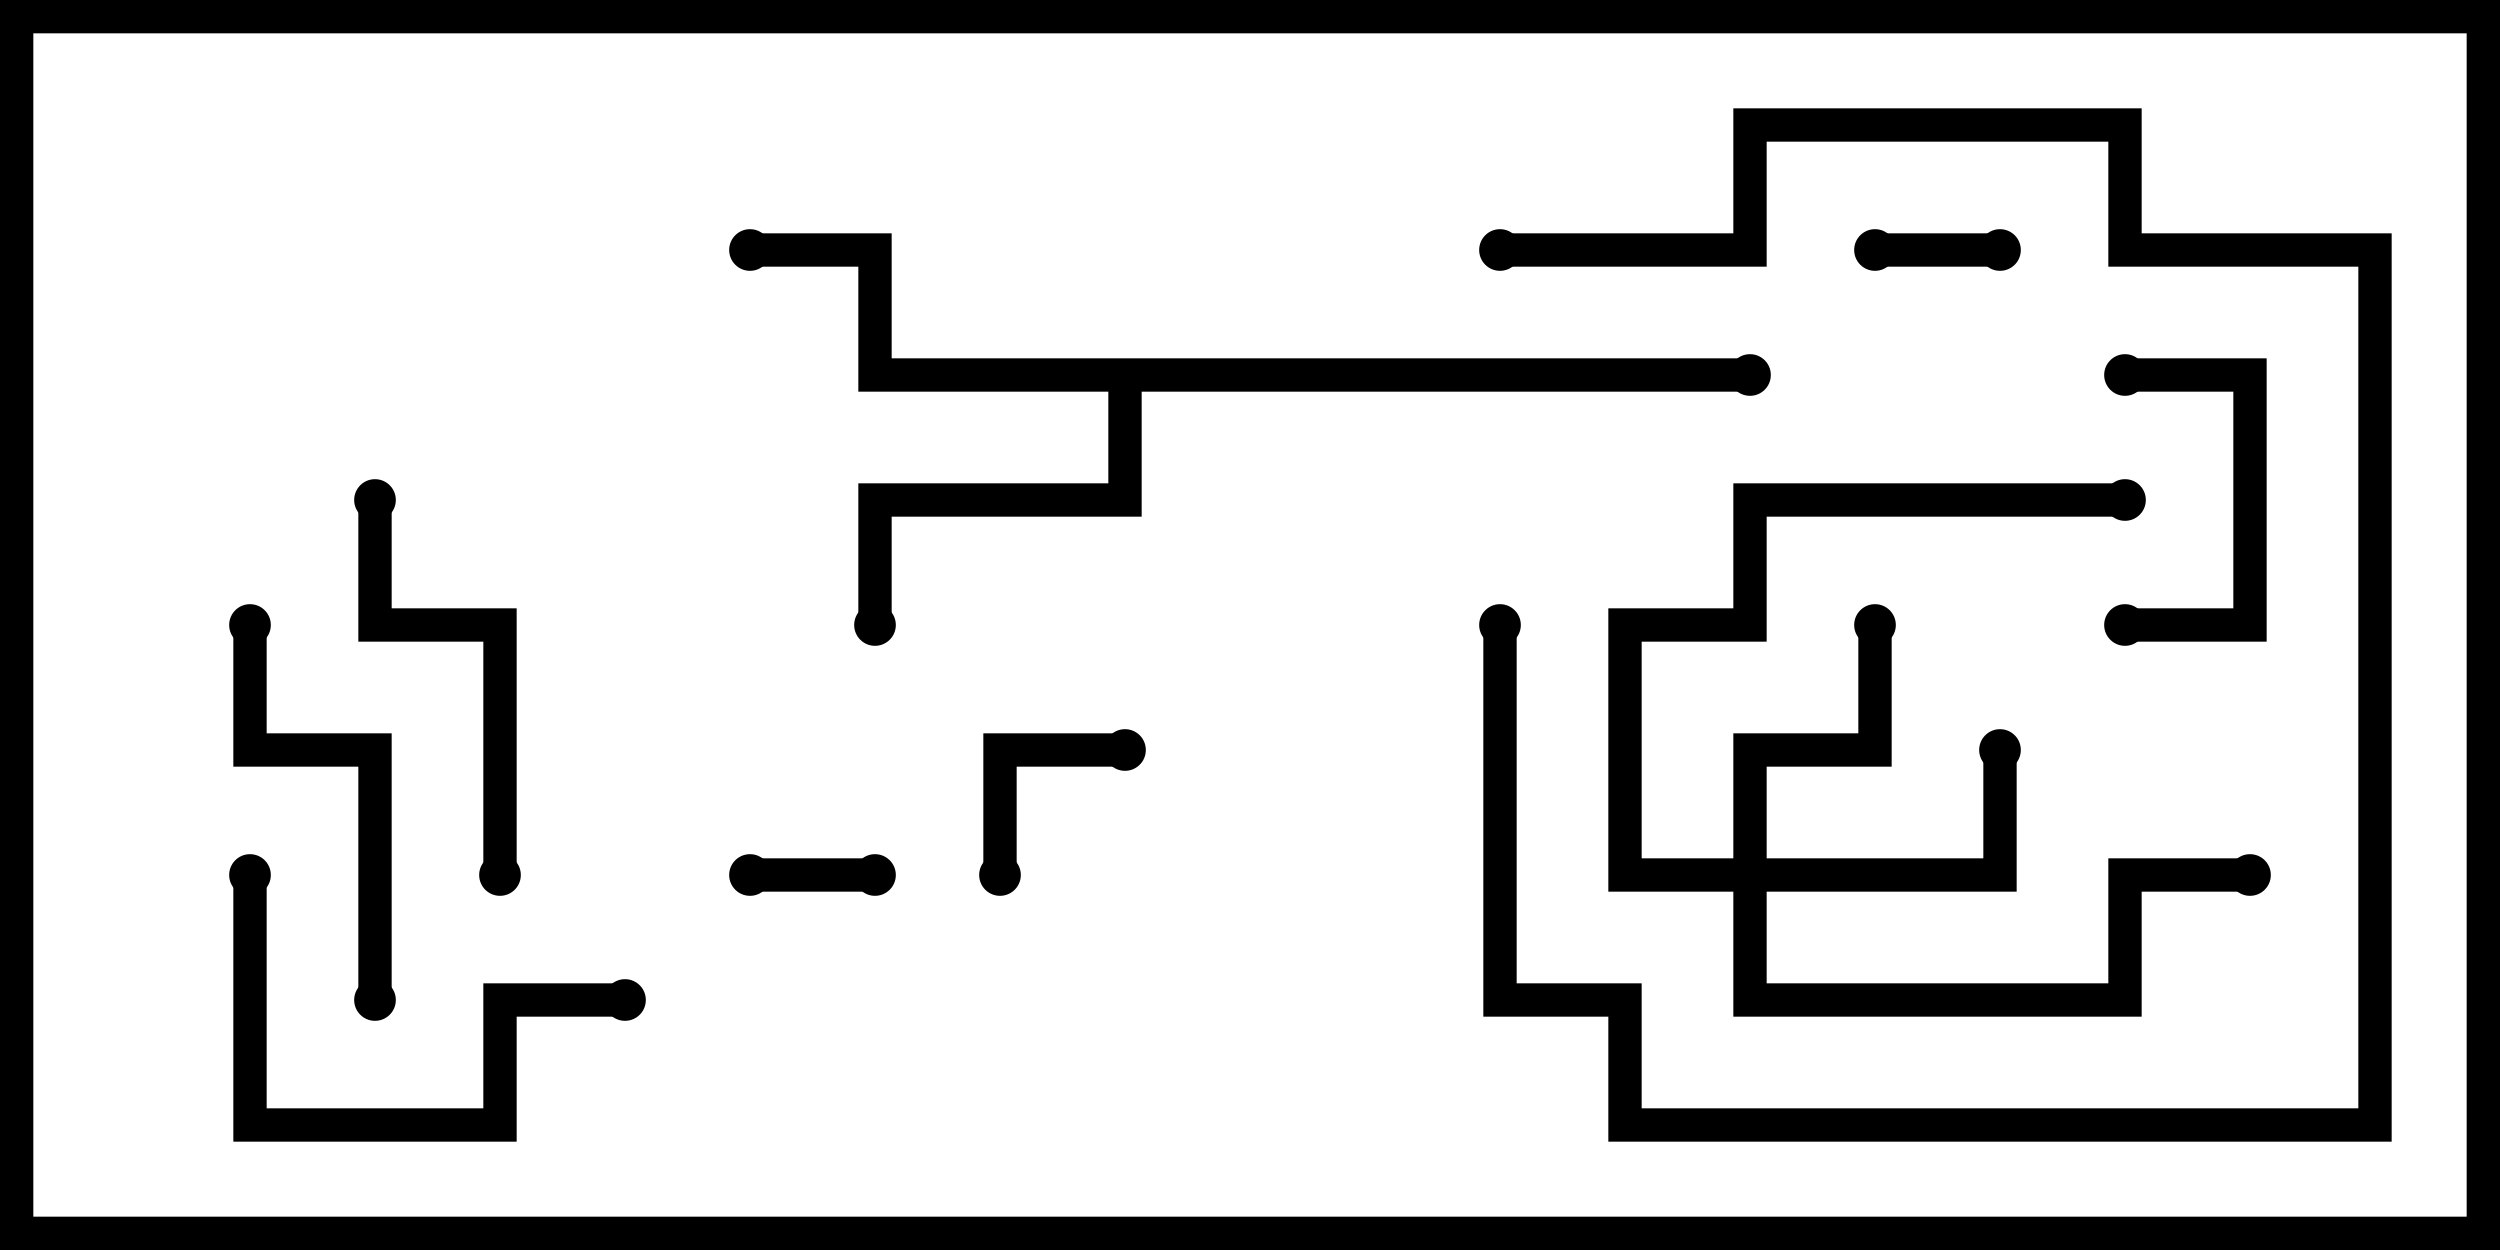 <svg version="1.1" width="30" height="15" xmlns="http://www.w3.org/2000/svg"><path d="M21,4.3L21,4.7L13.7,4.7L13.7,6.2L10.7,6.2L10.7,7.5L10.3,7.5L10.3,5.8L13.3,5.8L13.3,4.7L10.3,4.7L10.3,3.2L9,3.2L9,2.8L10.7,2.8L10.7,4.3z" stroke="none"/><path d="M20.8,10.3L20.8,8.8L22.3,8.8L22.3,7.5L22.7,7.5L22.7,9.2L21.2,9.2L21.2,10.3L23.8,10.3L23.8,9L24.2,9L24.2,10.7L21.2,10.7L21.2,11.8L25.3,11.8L25.3,10.3L27,10.3L27,10.7L25.7,10.7L25.7,12.2L20.8,12.2L20.8,10.7L19.3,10.7L19.3,7.3L20.8,7.3L20.8,5.8L25.5,5.8L25.5,6.2L21.2,6.2L21.2,7.7L19.7,7.7L19.7,10.3z" stroke="none"/><path d="M24,2.8L24,3.2L22.5,3.2L22.5,2.8z" stroke="none"/><path d="M9,10.7L9,10.3L10.5,10.3L10.5,10.7z" stroke="none"/><path d="M12.2,10.5L11.8,10.5L11.8,8.8L13.5,8.8L13.5,9.2L12.2,9.2z" stroke="none"/><path d="M25.5,4.7L25.5,4.3L27.2,4.3L27.2,7.7L25.5,7.7L25.5,7.3L26.8,7.3L26.8,4.7z" stroke="none"/><path d="M18,3.2L18,2.8L20.8,2.8L20.8,1.3L25.7,1.3L25.7,2.8L28.7,2.8L28.7,13.7L19.3,13.7L19.3,12.2L17.8,12.2L17.8,7.5L18.2,7.5L18.2,11.8L19.7,11.8L19.7,13.3L28.3,13.3L28.3,3.2L25.3,3.2L25.3,1.7L21.2,1.7L21.2,3.2z" stroke="none"/><path d="M6.2,10.5L5.8,10.5L5.8,7.7L4.3,7.7L4.3,6L4.7,6L4.7,7.3L6.2,7.3z" stroke="none"/><path d="M2.8,10.5L3.2,10.5L3.2,13.3L5.8,13.3L5.8,11.8L7.5,11.8L7.5,12.2L6.2,12.2L6.2,13.7L2.8,13.7z" stroke="none"/><path d="M2.8,7.5L3.2,7.5L3.2,8.8L4.7,8.8L4.7,12L4.3,12L4.3,9.2L2.8,9.2z" stroke="none"/><circle cx="10.5" cy="7.5" r="0.25" stroke-width="0" fill="#000" /><circle cx="9" cy="3" r="0.25" stroke-width="0" fill="#000" /><circle cx="21" cy="4.5" r="0.25" stroke-width="0" fill="#000" /><circle cx="22.5" cy="7.5" r="0.25" stroke-width="0" fill="#000" /><circle cx="24" cy="9" r="0.25" stroke-width="0" fill="#000" /><circle cx="27" cy="10.5" r="0.25" stroke-width="0" fill="#000" /><circle cx="25.5" cy="6" r="0.25" stroke-width="0" fill="#000" /><circle cx="24" cy="3" r="0.25" stroke-width="0" fill="#000" /><circle cx="22.5" cy="3" r="0.25" stroke-width="0" fill="#000" /><circle cx="9" cy="10.5" r="0.25" stroke-width="0" fill="#000" /><circle cx="10.5" cy="10.5" r="0.25" stroke-width="0" fill="#000" /><circle cx="12" cy="10.5" r="0.25" stroke-width="0" fill="#000" /><circle cx="13.5" cy="9" r="0.25" stroke-width="0" fill="#000" /><circle cx="25.5" cy="4.5" r="0.25" stroke-width="0" fill="#000" /><circle cx="25.5" cy="7.5" r="0.25" stroke-width="0" fill="#000" /><circle cx="18" cy="3" r="0.25" stroke-width="0" fill="#000" /><circle cx="18" cy="7.5" r="0.25" stroke-width="0" fill="#000" /><circle cx="6" cy="10.5" r="0.25" stroke-width="0" fill="#000" /><circle cx="4.5" cy="6" r="0.25" stroke-width="0" fill="#000" /><circle cx="3" cy="10.5" r="0.25" stroke-width="0" fill="#000" /><circle cx="7.5" cy="12" r="0.25" stroke-width="0" fill="#000" /><circle cx="3" cy="7.5" r="0.25" stroke-width="0" fill="#000" /><circle cx="4.5" cy="12" r="0.25" stroke-width="0" fill="#000" /><rect x="0" y="0" width="30" height="15" stroke-width="0.8" stroke="#000" fill="none" /></svg>